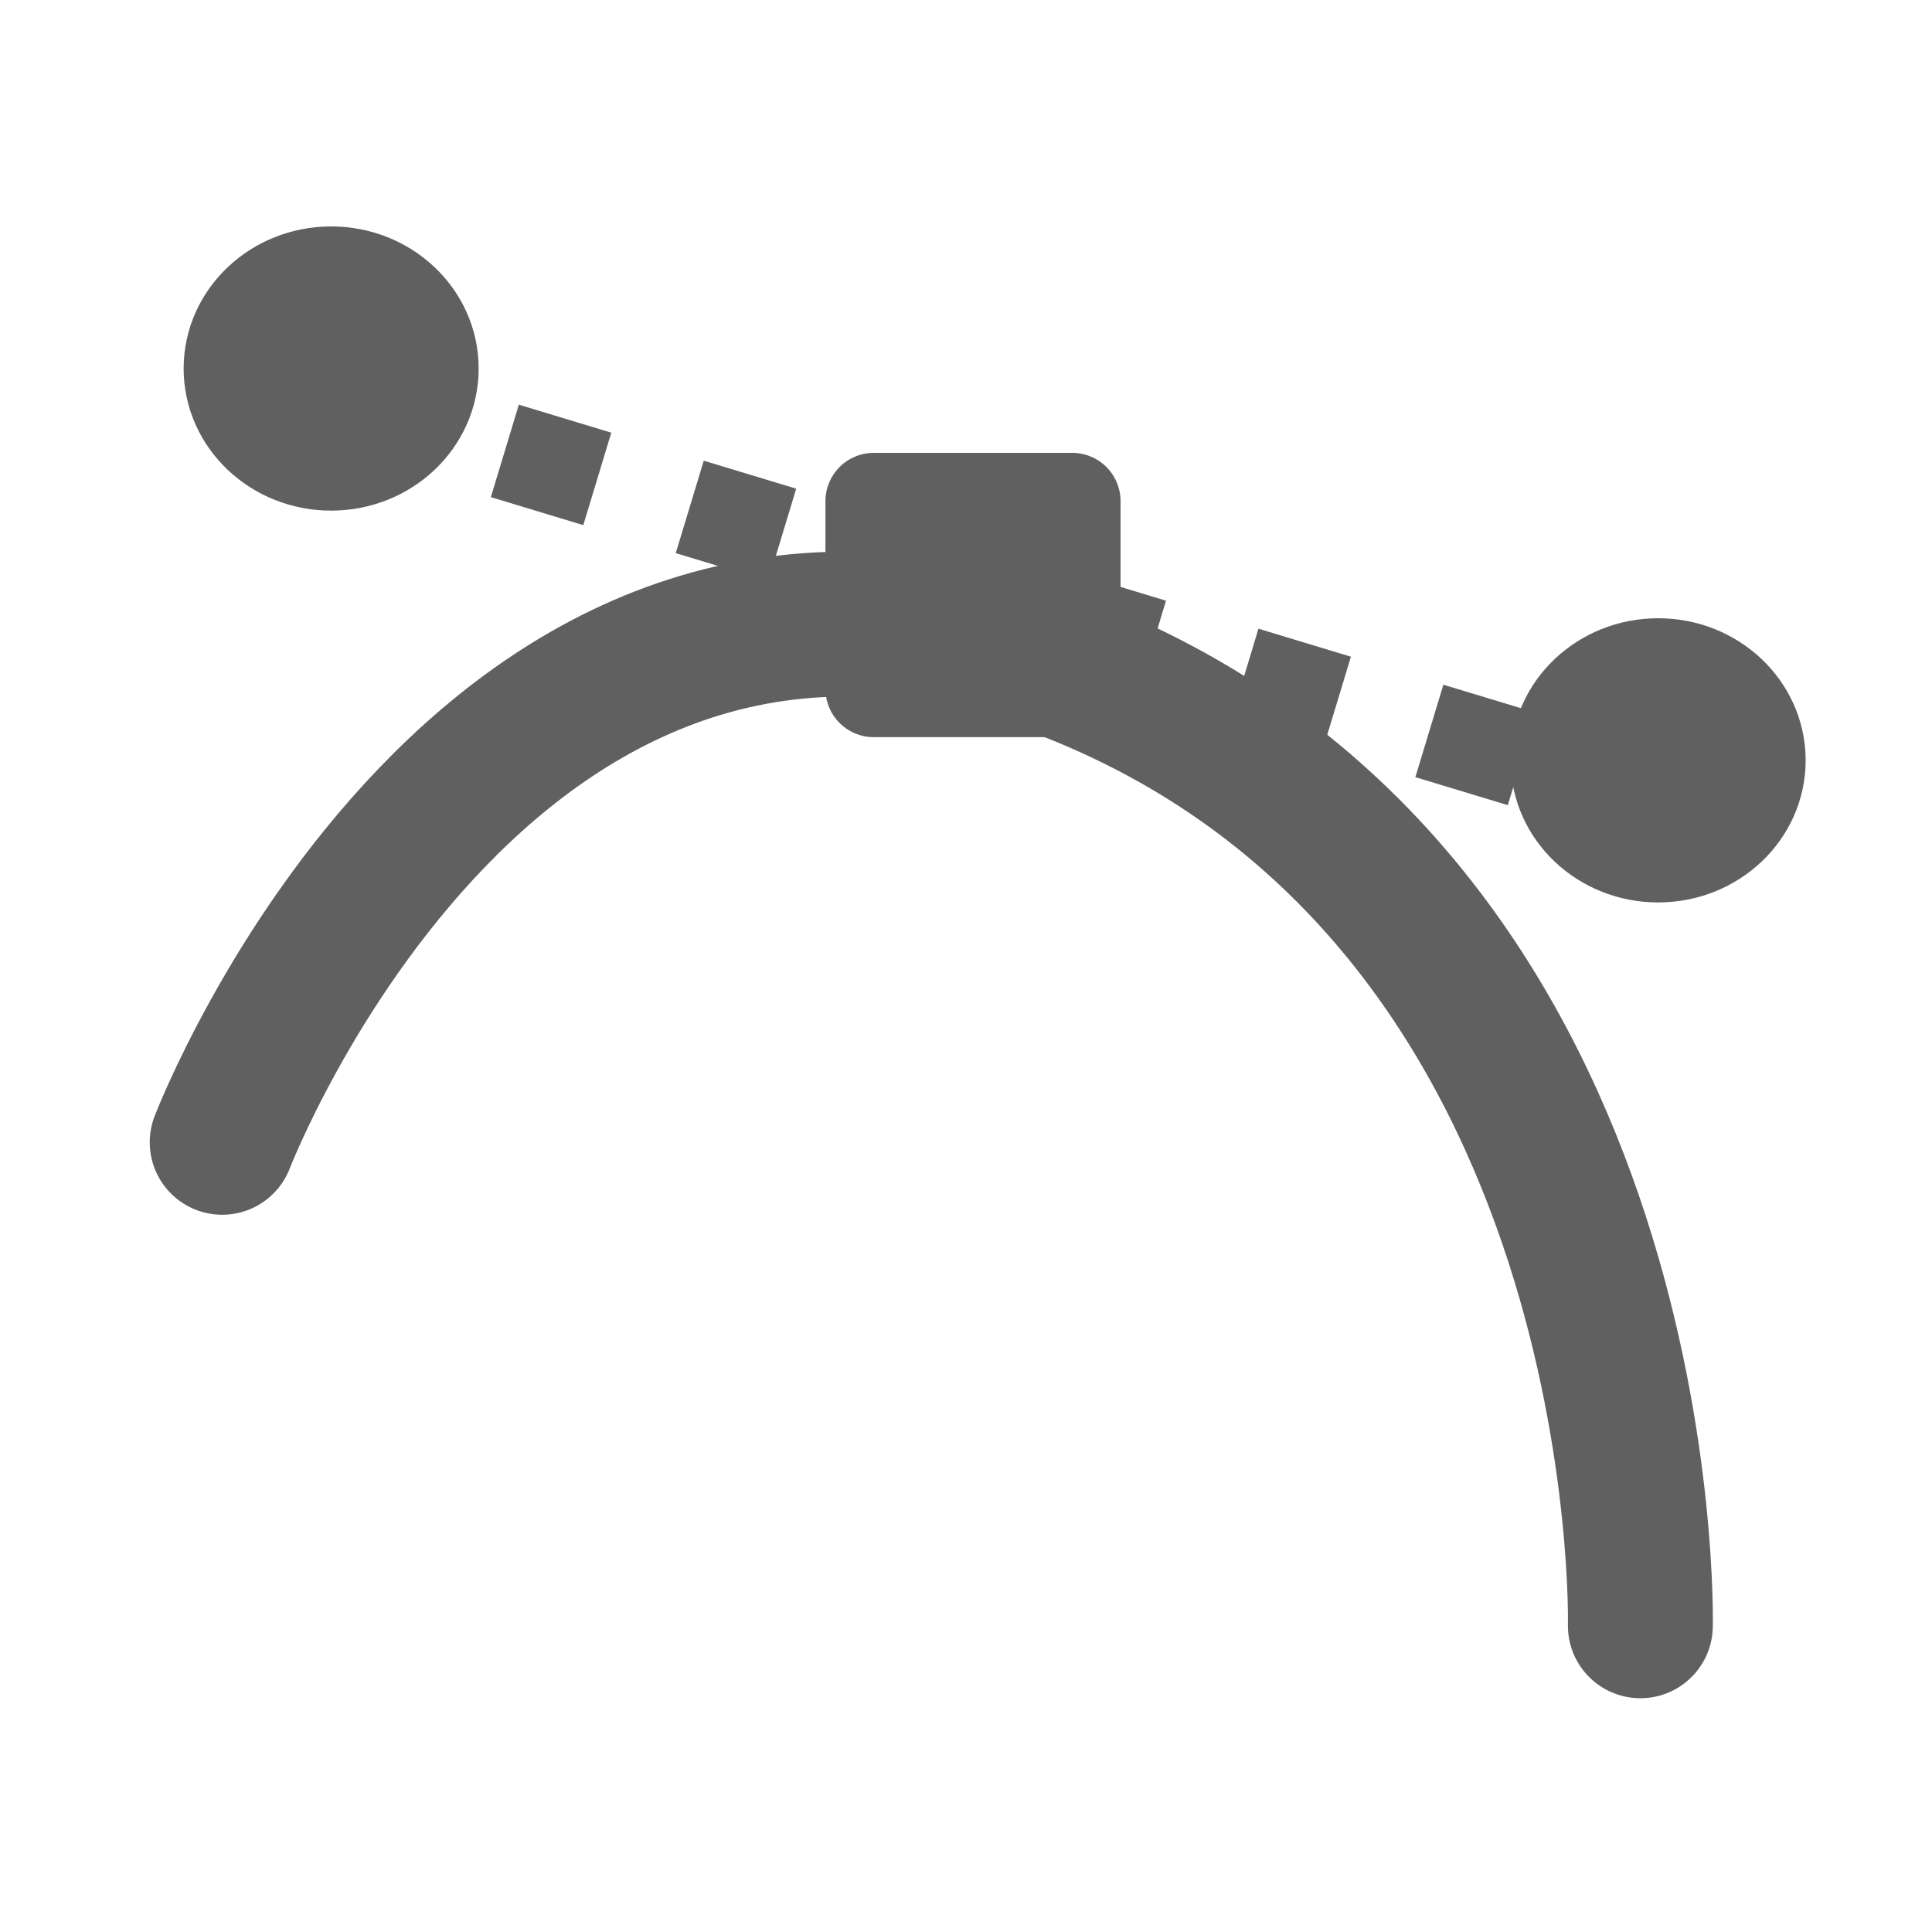<?xml version="1.0" encoding="UTF-8" standalone="no"?>
<svg
   width="20px"
   height="20px"
   version="1.1"
   xml:space="preserve"
   style="fill-rule:evenodd;clip-rule:evenodd;stroke-linejoin:round;stroke-miterlimit:2;"
   id="svg8"
   sodipodi:docname="tool_reshape.svg"
   inkscape:version="1.2.1 (9c6d41e410, 2022-07-14)"
   xmlns:inkscape="http://www.inkscape.org/namespaces/inkscape"
   xmlns:sodipodi="http://sodipodi.sourceforge.net/DTD/sodipodi-0.dtd"
   xmlns="http://www.w3.org/2000/svg"
   xmlns:svg="http://www.w3.org/2000/svg"><defs
   id="defs12" /><sodipodi:namedview
   id="namedview10"
   pagecolor="#ffffff"
   bordercolor="#000000"
   borderopacity="0.25"
   inkscape:showpageshadow="2"
   inkscape:pageopacity="0.0"
   inkscape:pagecheckerboard="0"
   inkscape:deskcolor="#d1d1d1"
   showgrid="true"
   inkscape:zoom="25.675"
   inkscape:cx="3.4858812"
   inkscape:cy="12.736125"
   inkscape:window-width="2560"
   inkscape:window-height="1377"
   inkscape:window-x="-8"
   inkscape:window-y="-8"
   inkscape:window-maximized="1"
   inkscape:current-layer="svg8"><inkscape:grid
     type="xygrid"
     id="grid118" /></sodipodi:namedview>
    
    <g
   transform="matrix(0.765,-0.33,0.388,0.902,-22.442,-9.09)"
   id="g6">
        
    </g>
<path
   style="clip-rule:evenodd;fill:none;fill-opacity:1;fill-rule:evenodd;stroke:#606060;stroke-width:1;stroke-linecap:butt;stroke-linejoin:miter;stroke-miterlimit:1.6;stroke-dasharray:1, 1;stroke-dashoffset:0;stroke-opacity:1"
   d="m 3.312,4.088 13.632,4.129 v 0"
   id="path4478" /><path
   style="clip-rule:evenodd;fill:none;fill-opacity:1;fill-rule:evenodd;stroke:#606060;stroke-width:1.5;stroke-linecap:round;stroke-linejoin:round;stroke-miterlimit:2;stroke-dasharray:none;stroke-opacity:1"
   d="m 2.3,11.825 c 0,0 2.824,-7.354 8.915,-4.841 5.941,2.451 5.766,9.846 5.766,9.846"
   id="path4108"
   sodipodi:nodetypes="csc" /><rect
   style="clip-rule:evenodd;fill:#606060;fill-opacity:1;fill-rule:evenodd;stroke:#606060;stroke-width:1;stroke-linecap:round;stroke-linejoin:miter;stroke-miterlimit:1.6;stroke-dasharray:none;stroke-opacity:1"
   id="rect4274"
   width="2.055"
   height="1.943"
   x="9.045"
   y="5.188" /><ellipse
   style="clip-rule:evenodd;fill:#606060;fill-opacity:1;fill-rule:evenodd;stroke:#606060;stroke-width:1;stroke-linecap:round;stroke-linejoin:miter;stroke-miterlimit:1.6;stroke-dasharray:none;stroke-opacity:1"
   id="path4337"
   cx="17.165"
   cy="7.871"
   rx="1.027"
   ry="0.971" /><ellipse
   style="clip-rule:evenodd;fill:#606060;fill-opacity:1;fill-rule:evenodd;stroke:#606060;stroke-width:1;stroke-linecap:round;stroke-linejoin:miter;stroke-miterlimit:1.6;stroke-dasharray:none;stroke-opacity:1"
   id="path4337-3"
   cx="3.428"
   cy="3.815"
   rx="1.027"
   ry="0.971" /></svg>
